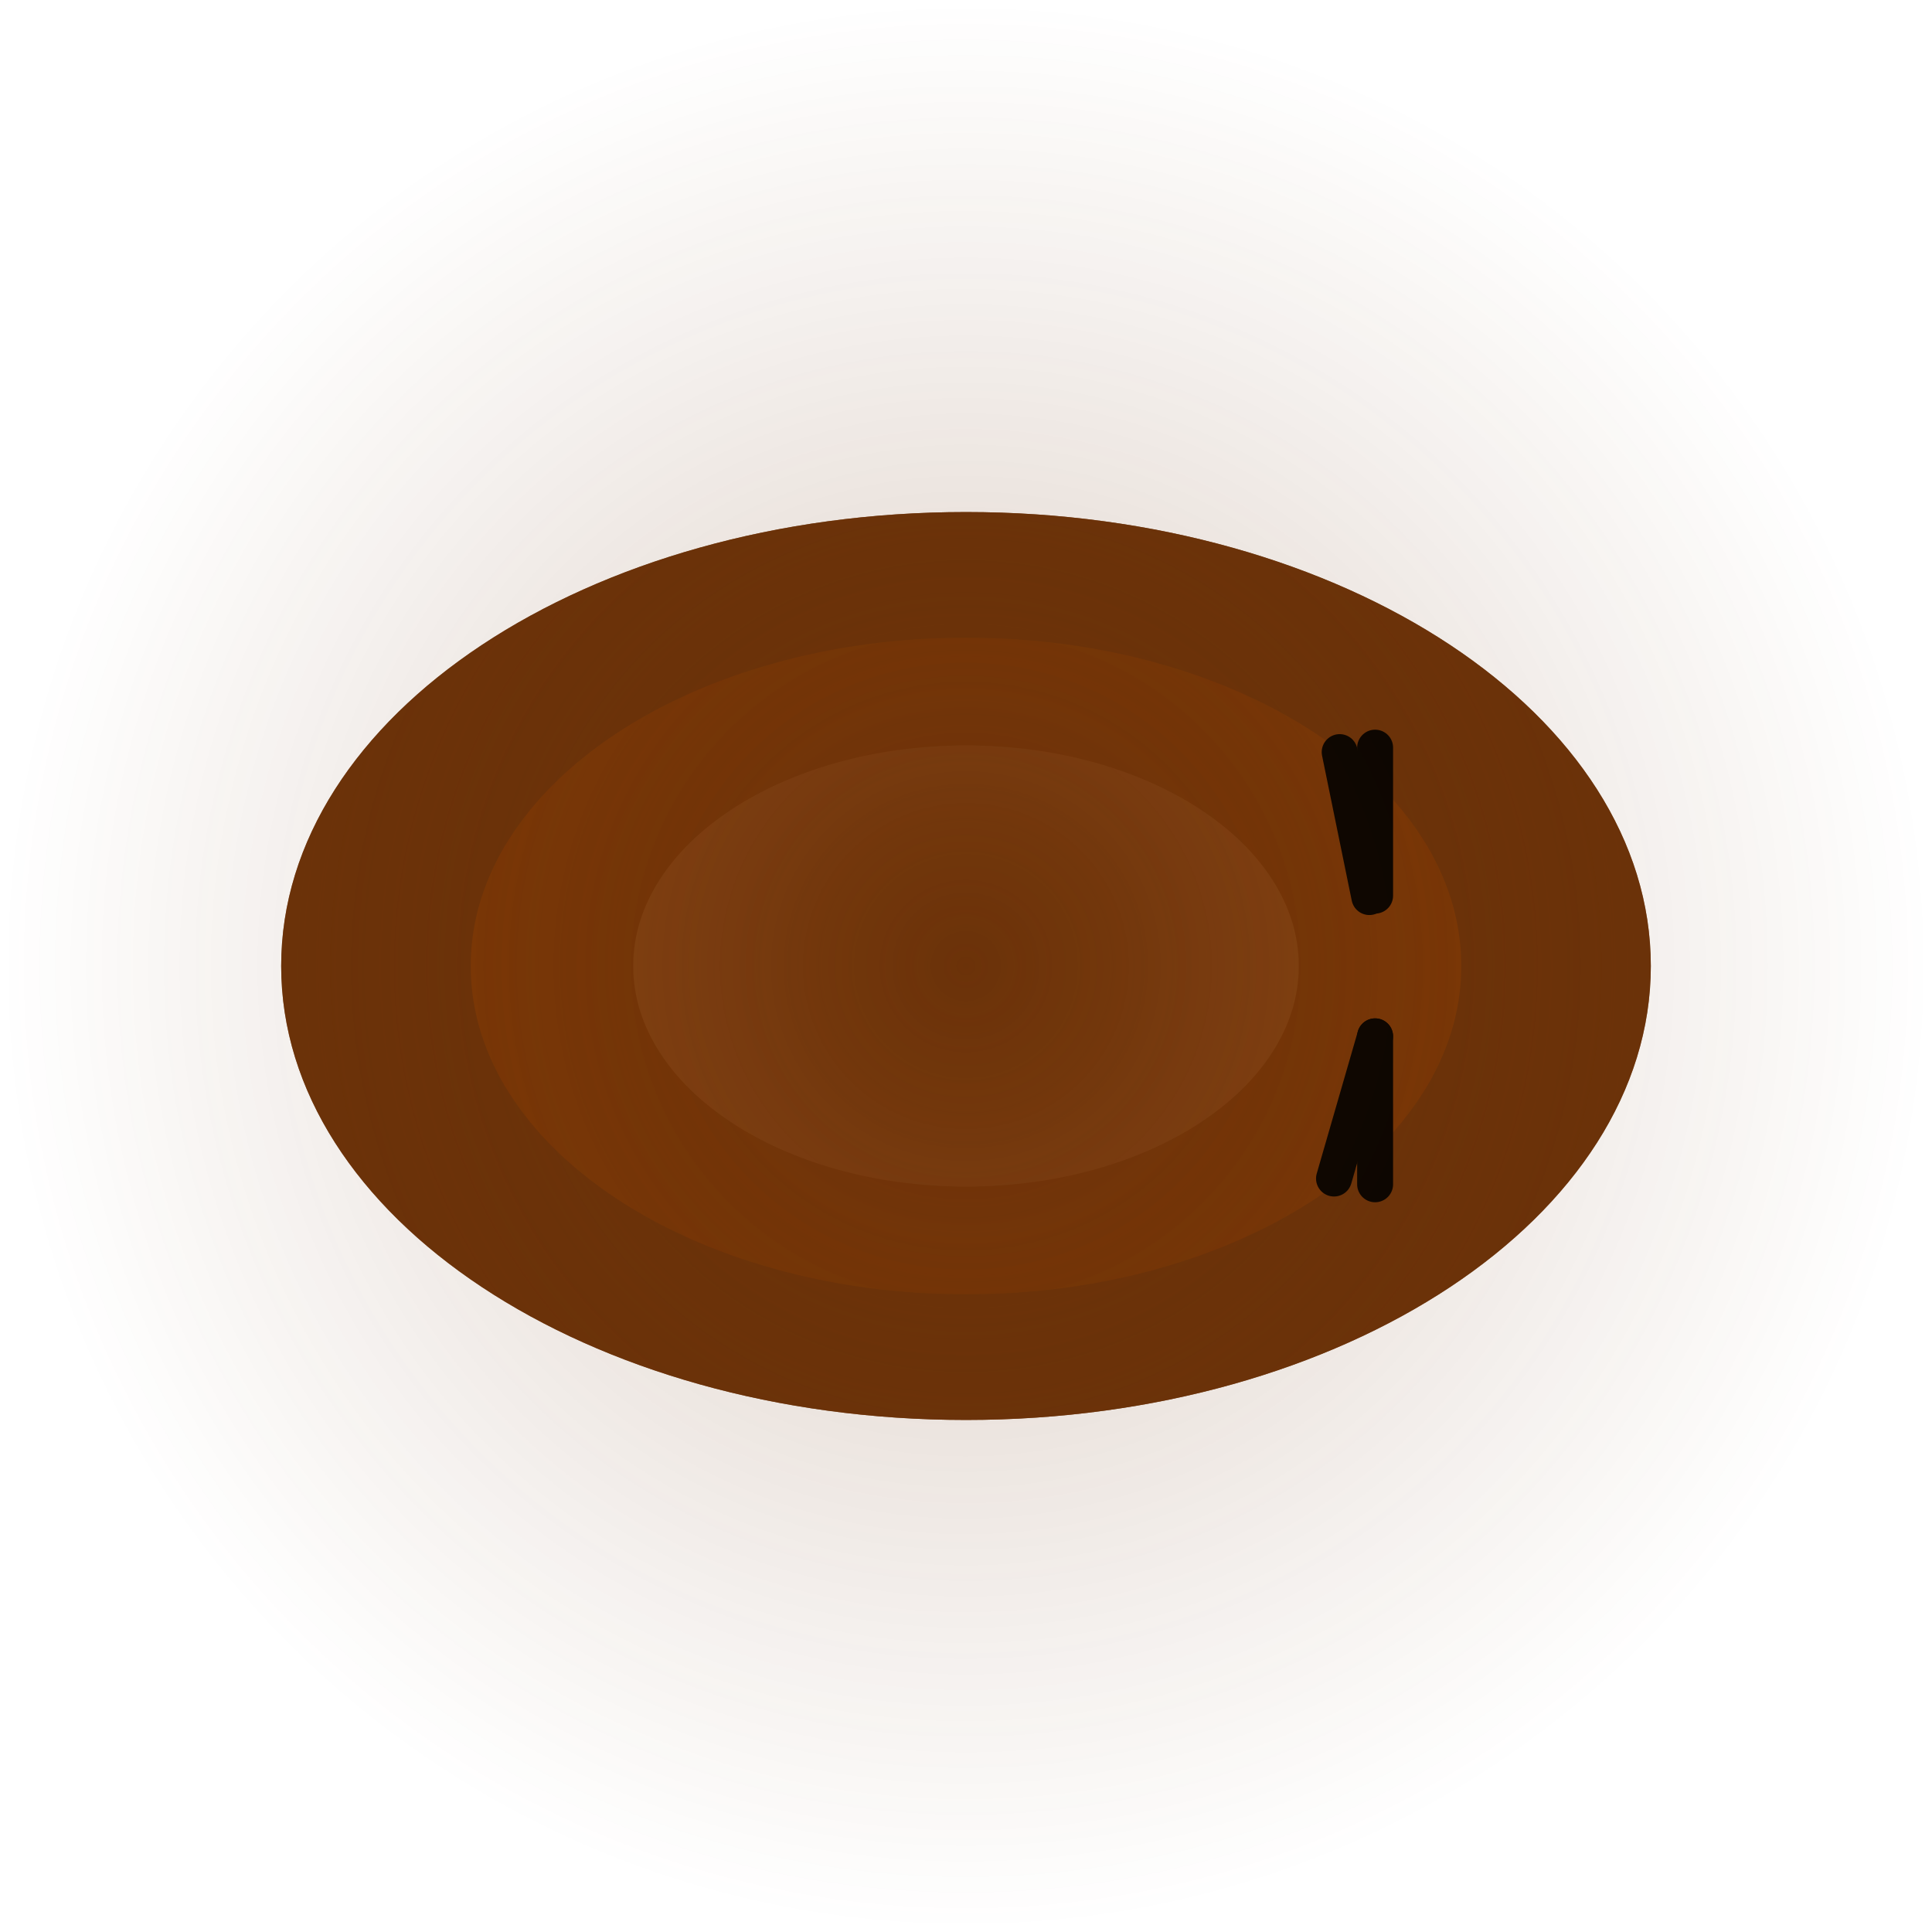 <svg version="1.1" xmlns="http://www.w3.org/2000/svg" xmlns:xlink="http://www.w3.org/1999/xlink" width="26.88" height="26.88" viewBox="0,0,26.88,26.88"><defs><radialGradient cx="320" cy="180" r="9.528" gradientUnits="userSpaceOnUse" id="color-1"><stop offset="0" stop-color="#6b3209"/><stop offset="1" stop-color="#6b3209" stop-opacity="0.58"/></radialGradient><radialGradient cx="320" cy="180" r="13.44" gradientUnits="userSpaceOnUse" id="color-2"><stop offset="0" stop-color="#6b3209" stop-opacity="0.243"/><stop offset="1" stop-color="#6b3209" stop-opacity="0"/></radialGradient></defs><g transform="translate(-306.56,-166.56)"><g data-paper-data="{&quot;isPaintingLayer&quot;:true}" fill-rule="nonzero" stroke-linejoin="miter" stroke-miterlimit="10" stroke-dasharray="" stroke-dashoffset="0" style="mix-blend-mode: normal"><path d="M320,173.684c5.262,0 9.528,2.828 9.528,6.316c0,3.488 -4.266,6.316 -9.528,6.316c-5.262,0 -9.528,-2.828 -9.528,-6.316c0,-3.488 4.266,-6.316 9.528,-6.316z" fill="#6b3209" stroke="none" stroke-width="NaN" stroke-linecap="butt"/><path d="M320,175.432c3.806,0 6.891,2.045 6.891,4.568c0,2.523 -3.085,4.568 -6.891,4.568c-3.806,0 -6.891,-2.045 -6.891,-4.568c0,-2.523 3.085,-4.568 6.891,-4.568z" fill="#9e4200" stroke="none" stroke-width="NaN" stroke-linecap="butt"/><path d="M320,176.931c2.557,0 4.63,1.374 4.63,3.069c0,1.695 -2.073,3.069 -4.63,3.069c-2.557,0 -4.63,-1.374 -4.63,-3.069c0,-1.695 2.073,-3.069 4.63,-3.069z" fill="#d67a38" stroke="none" stroke-width="NaN" stroke-linecap="butt"/><path d="M320,173.684c5.262,0 9.528,2.828 9.528,6.316c0,3.488 -4.266,6.316 -9.528,6.316c-5.262,0 -9.528,-2.828 -9.528,-6.316c0,-3.488 4.266,-6.316 9.528,-6.316z" fill="url(#color-1)" stroke="none" stroke-width="NaN" stroke-linecap="butt"/><path d="M325.692,183.037v-2.059" fill="none" stroke="#000000" stroke-width="0.5" stroke-linecap="round"/><path d="M325.692,179.021v-2.059" fill="none" stroke="#000000" stroke-width="0.5" stroke-linecap="round"/><path d="M325.692,180.979l-0.572,1.978" fill="none" stroke="#000000" stroke-width="0.5" stroke-linecap="round"/><path d="M325.199,177.024l0.413,2.017" fill="none" stroke="#000000" stroke-width="0.5" stroke-linecap="round"/><path d="M306.56,180c0,-7.423 6.017,-13.44 13.44,-13.44c7.423,0 13.44,6.017 13.44,13.44c0,7.423 -6.017,13.44 -13.44,13.44c-7.423,0 -13.44,-6.017 -13.44,-13.44z" fill="url(#color-2)" stroke="none" stroke-width="0" stroke-linecap="butt"/></g></g></svg>